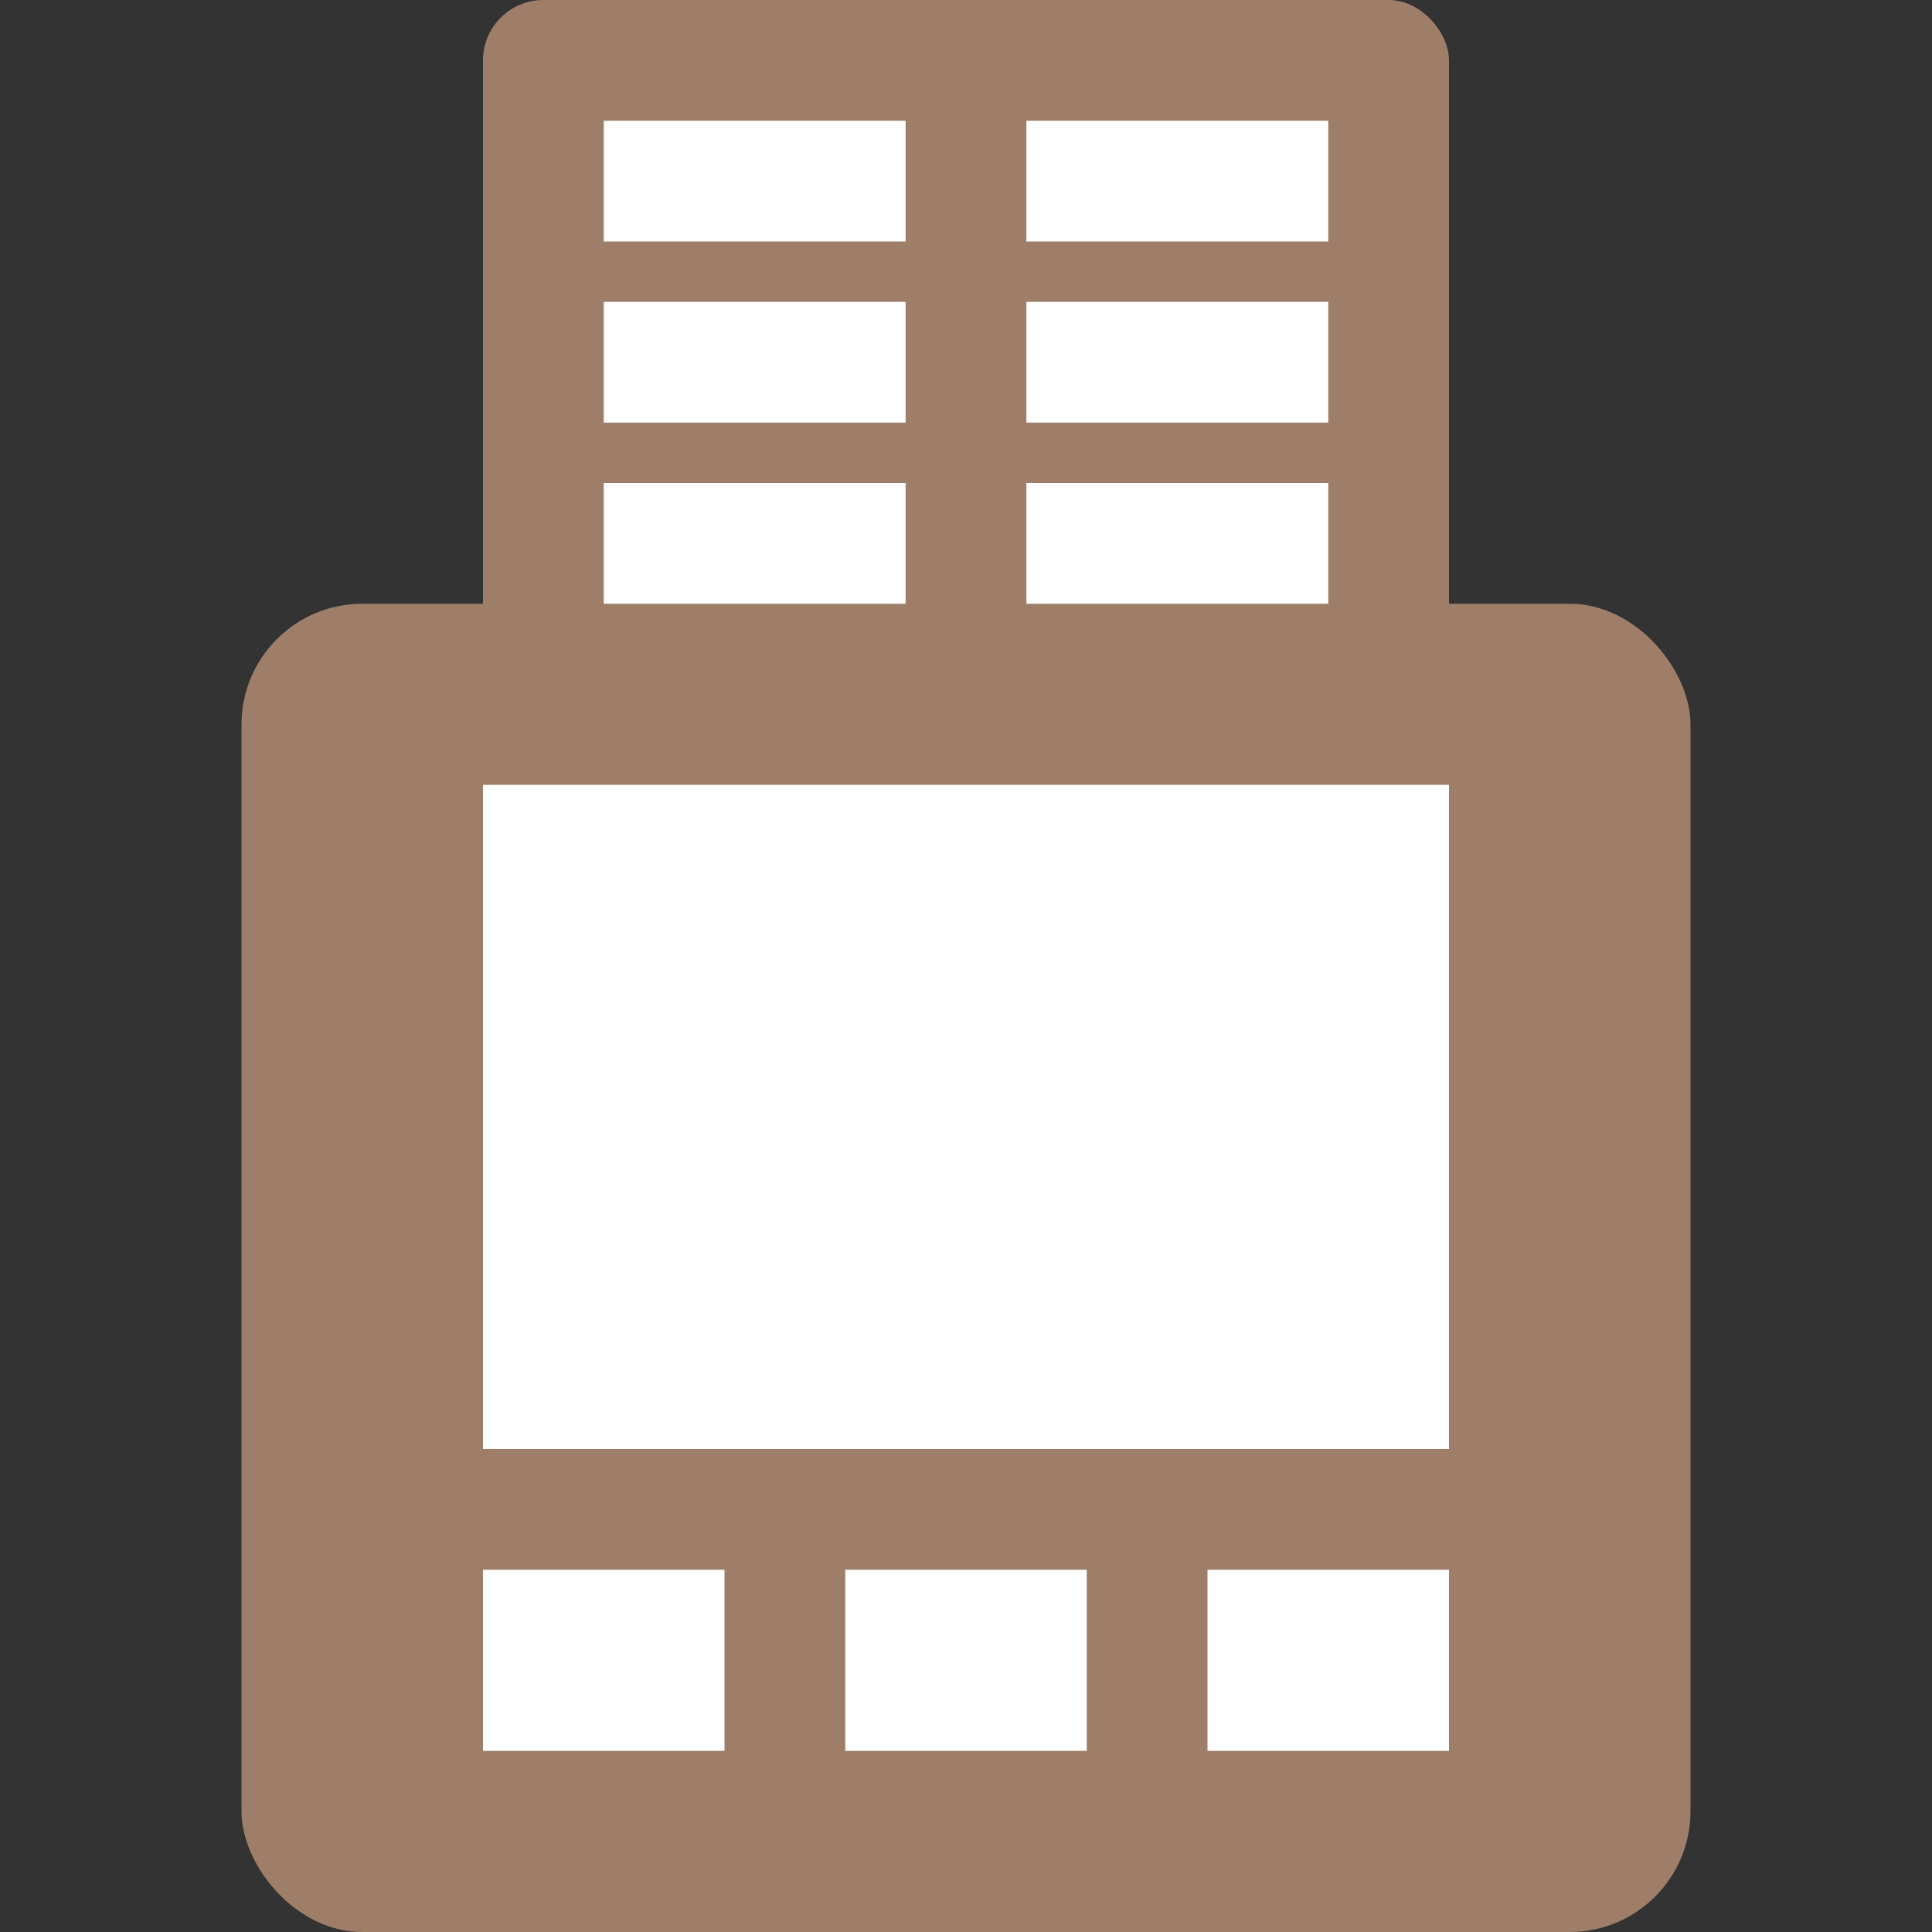 <svg xmlns="http://www.w3.org/2000/svg" viewBox="0 0 32 32"><rect x="0" y="0" width="32" height="32" fill="#333333" stroke="none"/><defs><style>.cls-1{fill:none;}.cls-2{fill:#9e7e69;}.cls-3{fill:#fff;}</style></defs><title>timecard32_type17</title><g id="レイヤー_2" data-name="レイヤー 2"><g id="サイズ範囲用"><rect class="cls-1" width="32" height="32"/></g><g id="メイン"><rect class="cls-2" x="8" width="16" height="12" rx="1" ry="1"/><rect class="cls-2" x="4" y="10" width="24" height="22" rx="2" ry="2"/><rect class="cls-3" x="8" y="13" width="16" height="11"/><rect class="cls-3" x="8" y="26" width="4" height="3"/><rect class="cls-3" x="14" y="26" width="4" height="3"/><rect class="cls-3" x="20" y="26" width="4" height="3"/><rect class="cls-3" x="10" y="2" width="5" height="2"/><rect class="cls-3" x="17" y="2" width="5" height="2"/><rect class="cls-3" x="10" y="5" width="5" height="2"/><rect class="cls-3" x="17" y="5" width="5" height="2"/><rect class="cls-3" x="10" y="8" width="5" height="2"/><rect class="cls-3" x="17" y="8" width="5" height="2"/><rect class="cls-3" x="10.67" y="19.33" width="1.33" height="2"/><rect class="cls-3" x="20" y="19.33" width="1.33" height="2"/></g></g></svg>